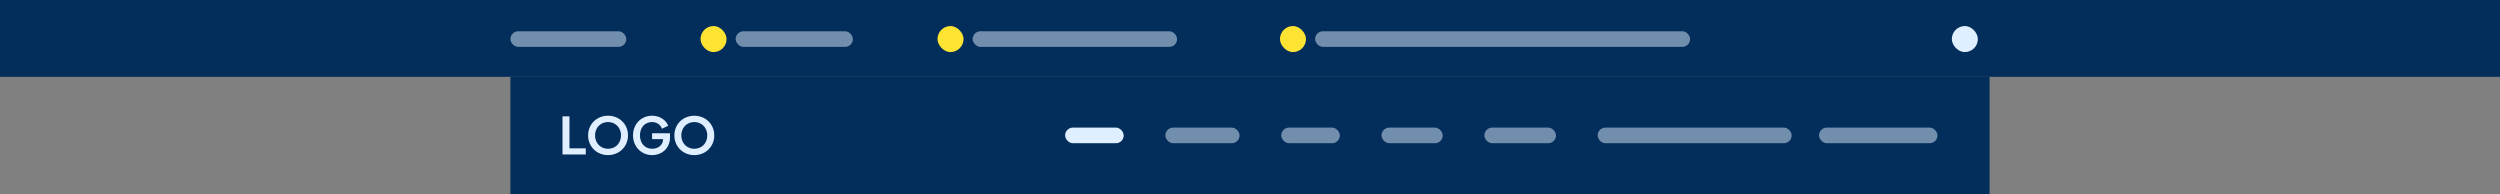 <svg xmlns="http://www.w3.org/2000/svg" width="1920" height="149" viewBox="0 0 1920 149">
  <rect x="0" y="0" width="1920" height="149" fill="#808080" stroke="none"/>
  <g id="style_06" transform="translate(0 -276)">
    <rect id="Rectangle_109" data-name="Rectangle 109" width="1920" height="59" transform="translate(0 276)" fill="#032e5b"/>
    <rect id="Rectangle_110" data-name="Rectangle 110" width="1136" height="90" transform="translate(392 335)" fill="#032e5b"/>
    <path id="Path_6" data-name="Path 6" d="M1.44-14.668H6.784V9.889H19.318V14.6H1.44ZM36.41,15.076a15.486,15.486,0,0,1-7.78-1.984,14.535,14.535,0,0,1-5.5-5.442,15.078,15.078,0,0,1-2-7.7,15.078,15.078,0,0,1,2-7.7,14.392,14.392,0,0,1,5.5-5.422,15.608,15.608,0,0,1,7.78-1.965,15.608,15.608,0,0,1,7.78,1.965,14.534,14.534,0,0,1,5.52,5.419,14.965,14.965,0,0,1,2.024,7.7,14.965,14.965,0,0,1-2.024,7.7,14.68,14.68,0,0,1-5.521,5.442,15.486,15.486,0,0,1-7.779,1.987ZM26.469-.052a10.742,10.742,0,0,0,1.3,5.265,9.408,9.408,0,0,0,3.556,3.674,10.493,10.493,0,0,0,10.177,0,9.408,9.408,0,0,0,3.556-3.674,10.742,10.742,0,0,0,1.3-5.265,10.631,10.631,0,0,0-1.3-5.245A9.444,9.444,0,0,0,41.5-8.951a9.92,9.92,0,0,0-5.088-1.316,9.92,9.92,0,0,0-5.088,1.316A9.444,9.444,0,0,0,27.766-5.3a10.631,10.631,0,0,0-1.3,5.248ZM70.358,15.076a14.658,14.658,0,0,1-7.5-1.965,14.069,14.069,0,0,1-5.3-5.422A15.638,15.638,0,0,1,55.624-.052a15.766,15.766,0,0,1,1.906-7.74,13.915,13.915,0,0,1,5.226-5.4,14.531,14.531,0,0,1,7.485-1.945,14.345,14.345,0,0,1,5.54,1.041,12.952,12.952,0,0,1,4.263,2.79,10.717,10.717,0,0,1,2.534,3.87L77.824-5.16a7.731,7.731,0,0,0-2.849-3.713,8.022,8.022,0,0,0-4.735-1.395,9.188,9.188,0,0,0-4.833,1.277,8.559,8.559,0,0,0-3.281,3.6A11.8,11.8,0,0,0,60.968-.052a11.594,11.594,0,0,0,1.2,5.363,8.749,8.749,0,0,0,3.34,3.615,9.291,9.291,0,0,0,4.85,1.274A9.55,9.55,0,0,0,74.5,9.3a7.408,7.408,0,0,0,3.025-2.554,6.625,6.625,0,0,0,1.12-3.811V2.817h-8.4V-1.7H83.993V1.245A14.1,14.1,0,0,1,82.087,8.73a12.561,12.561,0,0,1-5.029,4.735,14.406,14.406,0,0,1-6.7,1.611Zm32.3,0a15.486,15.486,0,0,1-7.78-1.984,14.535,14.535,0,0,1-5.5-5.442,15.078,15.078,0,0,1-2-7.7,15.078,15.078,0,0,1,2-7.7,14.392,14.392,0,0,1,5.5-5.422,16.386,16.386,0,0,1,15.56,0,14.534,14.534,0,0,1,5.521,5.422,14.965,14.965,0,0,1,2.024,7.7,14.965,14.965,0,0,1-2.024,7.7,14.68,14.68,0,0,1-5.521,5.442,15.486,15.486,0,0,1-7.781,1.984ZM92.716-.052a10.742,10.742,0,0,0,1.3,5.265,9.408,9.408,0,0,0,3.556,3.674,10.493,10.493,0,0,0,10.177,0A9.408,9.408,0,0,0,111.3,5.213a10.742,10.742,0,0,0,1.3-5.265A10.631,10.631,0,0,0,111.3-5.3a9.444,9.444,0,0,0-3.556-3.654,9.92,9.92,0,0,0-5.088-1.316,9.92,9.92,0,0,0-5.088,1.316A9.444,9.444,0,0,0,94.012-5.3a10.631,10.631,0,0,0-1.3,5.248Z" transform="translate(430.56 380.032)" fill="#e0efff"/>
    <g id="Group_7" data-name="Group 7" transform="translate(164 -10)">
      <rect id="Rectangle_111" data-name="Rectangle 111" width="45" height="12" rx="6" transform="translate(654 384)" fill="#e0efff"/>
      <rect id="Rectangle_112" data-name="Rectangle 112" width="57" height="12" rx="6" transform="translate(731 384)" fill="#e0efff" opacity="0.5"/>
      <rect id="Rectangle_113" data-name="Rectangle 113" width="45" height="12" rx="6" transform="translate(820 384)" fill="#e0efff" opacity="0.5"/>
      <rect id="Rectangle_114" data-name="Rectangle 114" width="47" height="12" rx="6" transform="translate(897 384)" fill="#e0efff" opacity="0.5"/>
      <rect id="Rectangle_115" data-name="Rectangle 115" width="55" height="12" rx="6" transform="translate(976 384)" fill="#e0efff" opacity="0.5"/>
      <rect id="Rectangle_116" data-name="Rectangle 116" width="149" height="12" rx="6" transform="translate(1063 384)" fill="#e0efff" opacity="0.5"/>
      <rect id="Rectangle_117" data-name="Rectangle 117" width="91" height="12" rx="6" transform="translate(1233 384)" fill="#e0efff" opacity="0.5"/>
    </g>
    <rect id="Rectangle_118" data-name="Rectangle 118" width="89" height="12" rx="6" transform="translate(392 300)" fill="#e0efff" opacity="0.5"/>
    <rect id="Rectangle_119" data-name="Rectangle 119" width="20" height="20" rx="10" transform="translate(538 296)" fill="#fde433"/>
    <rect id="Rectangle_120" data-name="Rectangle 120" width="90" height="12" rx="6" transform="translate(565 300)" fill="#e0efff" opacity="0.5"/>
    <rect id="Rectangle_121" data-name="Rectangle 121" width="20" height="20" rx="10" transform="translate(720 296)" fill="#fde433"/>
    <rect id="Rectangle_122" data-name="Rectangle 122" width="157" height="12" rx="6" transform="translate(747 300)" fill="#e0efff" opacity="0.5"/>
    <rect id="Rectangle_123" data-name="Rectangle 123" width="20" height="20" rx="10" transform="translate(983 296)" fill="#fde433"/>
    <rect id="Rectangle_124" data-name="Rectangle 124" width="288" height="12" rx="6" transform="translate(1010 300)" fill="#e0efff" opacity="0.5"/>
    <rect id="Rectangle_125" data-name="Rectangle 125" width="20" height="20" rx="10" transform="translate(1499 296)" fill="#e0efff"/>
  </g>
</svg>
